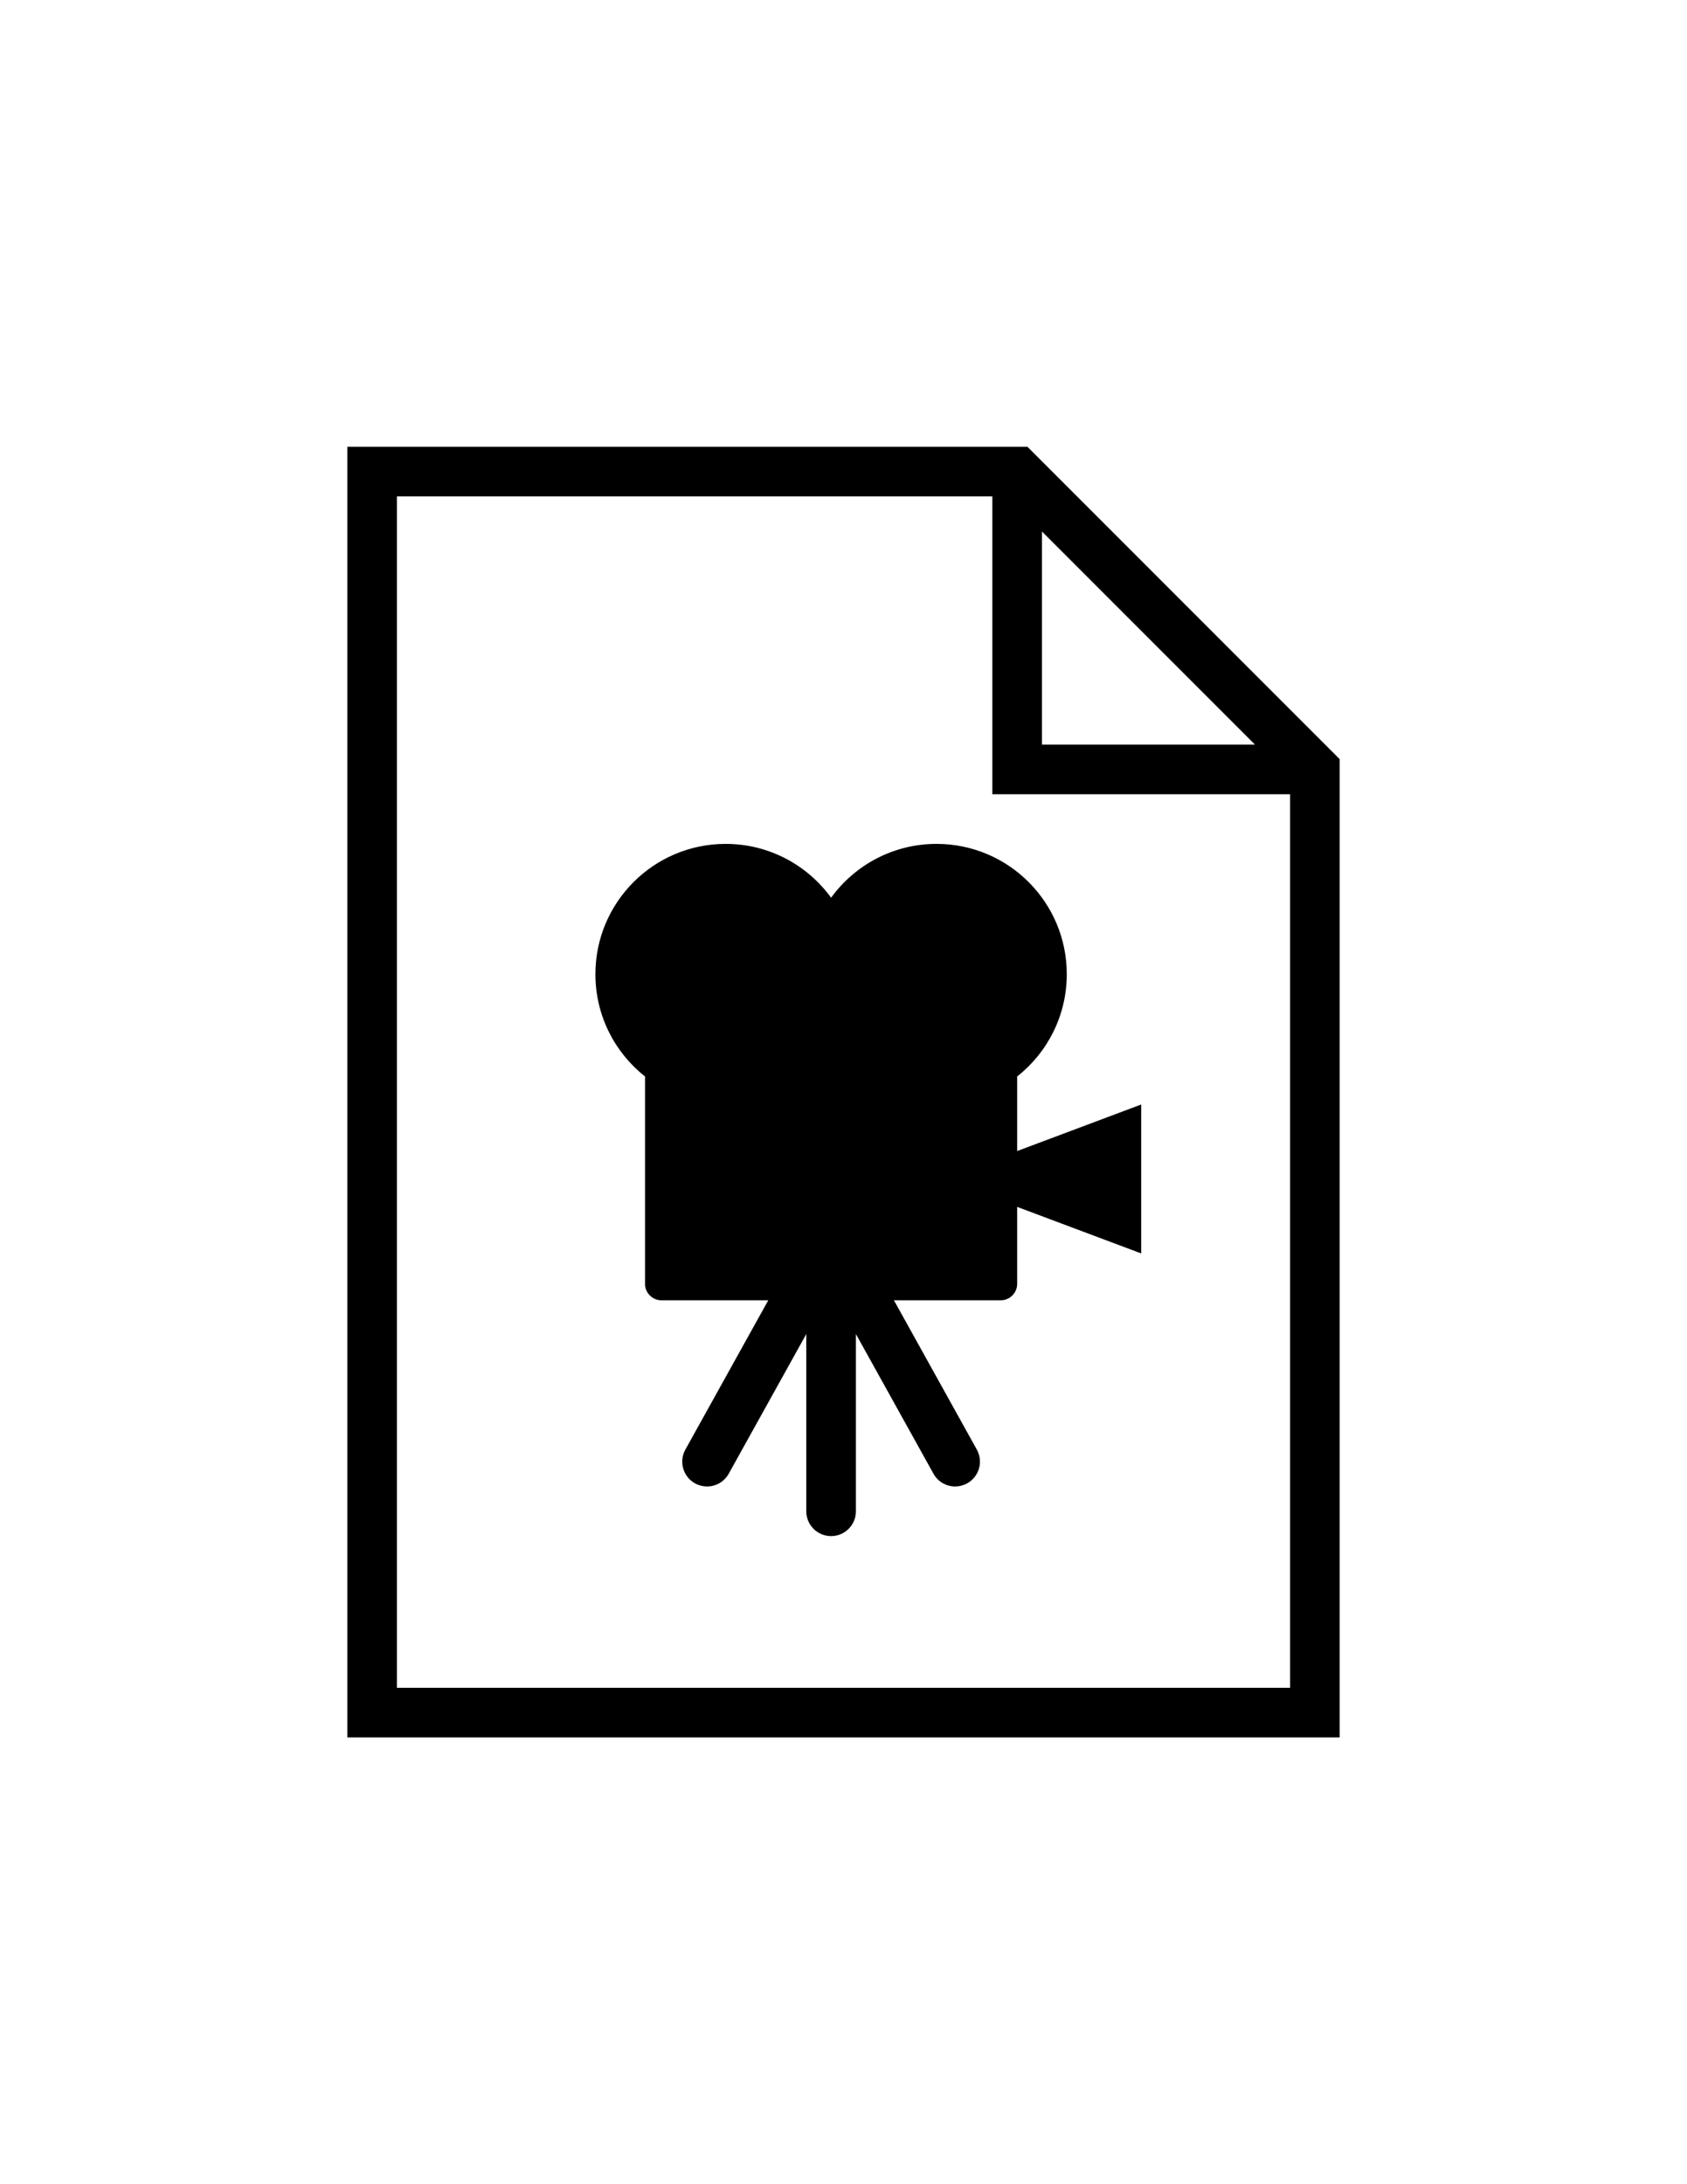 <svg xmlns="http://www.w3.org/2000/svg" xmlns:xlink="http://www.w3.org/1999/xlink" version="1.1" id="Layer_1" x="0px" y="0px" width="77.273px" height="100px" viewBox="0 0 612 792" enable-background="new 0 0 612 792" xml:space="preserve">
<path fill="#000000" d="M372.728,162H126v468h360V275.272L372.728,162z M378,192.728L455.272,270H378V192.728z M144,612V180h216v108  h108v324H144z"/>
<path fill="#000000" d="M414,400.5l-45,16.875v-27.031c10.958-8.653,18-22.047,18-37.094c0-26.096-21.154-47.25-47.25-47.25  c-15.734,0-29.662,7.697-38.25,19.523C292.912,313.697,278.984,306,263.25,306c-26.096,0-47.25,21.154-47.25,47.25  c0,15.047,7.042,28.44,18,37.094v75.224c0,3.263,2.7,5.933,6,5.933h38.704l-30.071,54.129c-2.414,4.346-0.849,9.824,3.496,12.238  c1.385,0.77,2.884,1.135,4.363,1.135c3.162,0,6.23-1.671,7.875-4.631l28.133-50.639V548c0,4.971,4.029,9,9,9s9-4.029,9-9v-64.268  l28.133,50.639c1.645,2.96,4.713,4.631,7.875,4.631c1.479,0,2.979-0.365,4.363-1.135c4.345-2.414,5.91-7.893,3.496-12.238  L324.296,471.5H363c3.3,0,6-2.67,6-5.933v-27.942l45,16.875V400.5z"/>
</svg>